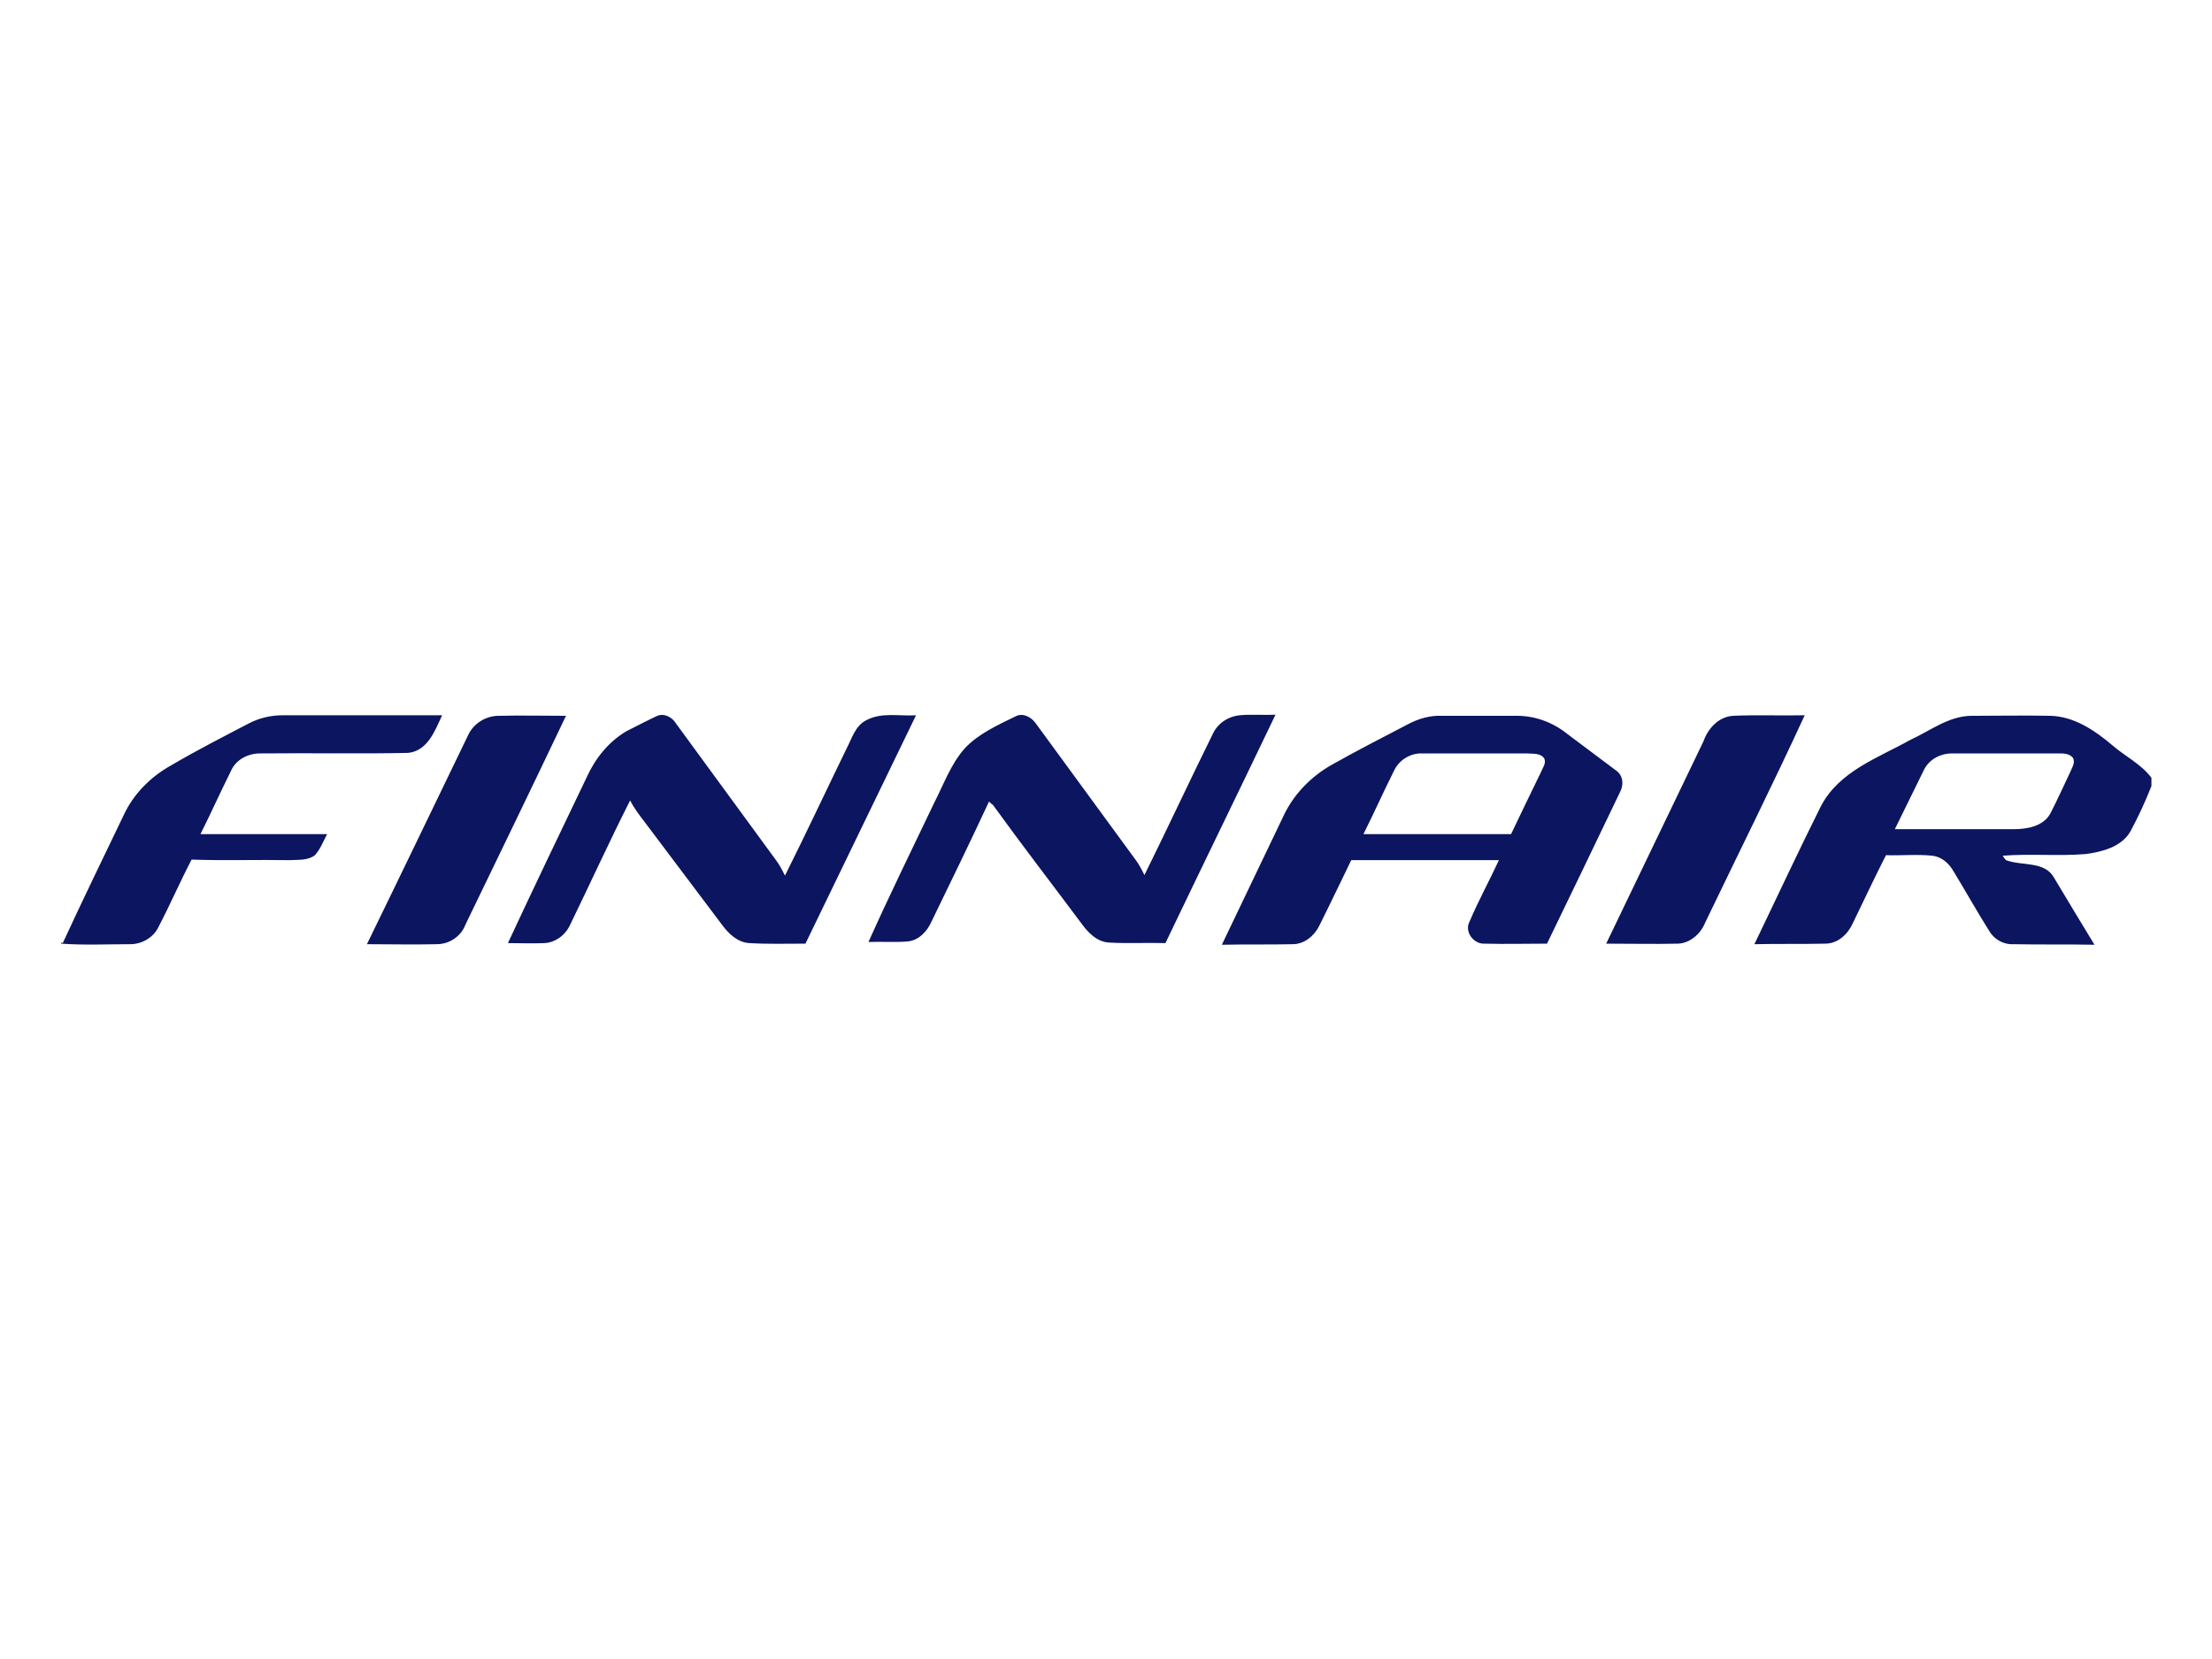<svg xmlns="http://www.w3.org/2000/svg" viewBox="0 0 400 300"><path d="M44.949 130.842c1.9-1 4-1.5 6.2-1.5h28.8c-1.3 2.8-2.6 6.4-6.1 6.8-8.9.2-17.8 0-26.8.1-2.2 0-4.4 1.1-5.3 3.2-1.9 3.8-3.6 7.6-5.5 11.4h22.9c-.7 1.3-1.2 2.7-2.2 3.8-1.3 1-3 .8-4.5.9-5.9-.1-11.8.1-17.8-.1-2.1 4-3.9 8.2-6 12.2-.9 1.9-3 3.1-5.1 3.1-4.2 0-8.3.2-12.5-.1v-.2c.1 0 .2.1.3.1 3.6-7.8 7.3-15.4 11-23.1 1.8-3.9 4.9-7 8.7-9.1 4.6-2.7 9.3-5.1 13.9-7.5zm39.8 1.9c1-2 3.2-3.3 5.4-3.3 4.1-.1 8.1 0 12.2 0-6 12.6-12.1 25.2-18.2 37.8-.8 2.1-2.9 3.5-5.2 3.5-4.2.1-8.4 0-12.6 0 6.2-12.7 12.3-25.4 18.4-38zm33.9-3.2c1.3-.7 2.9.1 3.6 1.3l18 24.6c.7.9 1.2 1.9 1.7 2.9 3.8-7.6 7.4-15.3 11.1-22.9 1-1.9 1.6-4.2 3.6-5.2 2.8-1.5 6-.7 9-.9-6.7 13.8-13.3 27.5-20 41.3-3.4 0-6.8.1-10.1-.1-2.1-.1-3.7-1.6-4.9-3.2-4.7-6.2-9.3-12.4-14-18.6-1-1.3-2-2.6-2.7-4-3.8 7.5-7.3 15.2-11 22.8-.9 1.7-2.6 2.9-4.5 3-2.2.1-4.4 0-6.6 0 4.7-10.1 9.5-20.1 14.3-30.1 1.5-3.3 3.9-6.3 7.1-8.2 1.8-.9 3.5-1.8 5.4-2.7zm65 0c1.3-.7 2.8.1 3.6 1.2l18 24.6c.7.9 1.2 1.9 1.7 2.9 4.2-8.5 8.2-17.1 12.4-25.6.9-1.9 2.8-3.1 4.8-3.3 2.2-.2 4.3 0 6.5-.1-6.6 13.8-13.3 27.5-19.9 41.3-3.4-.1-6.8.1-10.2-.1-2.2-.1-3.9-1.9-5.1-3.6-5.3-7.1-10.7-14.1-15.9-21.3-.2-.1-.5-.4-.7-.6-3.4 7.3-6.9 14.5-10.4 21.7-.8 1.8-2.3 3.4-4.3 3.6-2.4.2-4.7 0-7.1.1 3.8-8.5 7.9-16.8 11.9-25.2 1.7-3.3 3-7 5.5-9.8 2.4-2.6 5.9-4.2 9.2-5.8zm71 1.4c1.9-1 4-1.6 6.1-1.5h13.6c3.3 0 6.5 1.2 9.1 3.3 2.9 2.2 5.9 4.4 8.8 6.6 1.3.9 1.4 2.6.7 3.9-4.4 9.2-8.8 18.3-13.2 27.4-3.8 0-7.5.1-11.3 0-2 .1-3.7-2.2-2.7-4 1.6-3.8 3.6-7.4 5.3-11.1h-26.7c-1.9 3.9-3.8 7.9-5.8 11.9-.9 1.8-2.7 3.3-4.8 3.3-4.3.1-8.6 0-12.8.1 3.7-7.8 7.5-15.6 11.2-23.4 1.8-3.8 4.9-7 8.6-9.1 4.6-2.6 9.3-5 13.9-7.4m-2.6 8.5c-1.9 3.8-3.6 7.6-5.5 11.4h26.7c1.8-3.8 3.6-7.5 5.4-11.2.3-.8 1-1.6.6-2.5-.7-1-2-.8-3.1-.9h-18.9c-2.2-.1-4.3 1.2-5.2 3.2zm56-5.4c.8-2.3 2.7-4.4 5.3-4.6 4.3-.2 8.6 0 13-.1-5.8 12.6-12 25-18 37.5-.8 2-2.7 3.7-4.9 3.8-4.3.1-8.7 0-13 0 5.9-12.2 11.7-24.4 17.6-36.6zm37.5-.3c3.5-1.6 6.9-4.3 11-4.3 4.7 0 9.5-.1 14.2 0 4.3.1 8 2.6 11.2 5.3 2.3 2 5.2 3.4 7.1 5.9v1.5c-1.1 2.8-2.4 5.6-3.8 8.2-1.6 2.8-5.1 3.7-8.1 4.1-5 .4-10-.1-15 .3.1.2.4.6.6.8 2.9 1.1 7 .1 8.7 3.2 2.4 4 4.8 8 7.3 12.1-4.9-.1-9.7 0-14.6-.1-1.9.1-3.6-.9-4.5-2.5-2.2-3.5-4.2-7.1-6.4-10.7-.8-1.4-2.1-2.6-3.8-2.8-2.8-.3-5.6 0-8.4-.1-2.1 4.1-4 8.2-6 12.3-.9 2-2.7 3.7-5 3.7-4.3.1-8.6 0-12.8.1 4-8.3 7.9-16.7 12-24.9 3.3-6.4 10.4-8.8 16.3-12.1m2.4 5.4c-1.8 3.6-3.5 7.2-5.3 10.8h21.5c2.4 0 5.3-.5 6.6-2.8 1.3-2.5 2.4-5 3.6-7.5.3-.8 1-1.7.5-2.6-.7-.9-2-.8-3-.8h-18.9c-2 0-4 1-5 2.9z" fill="#0b1560"/></svg>
